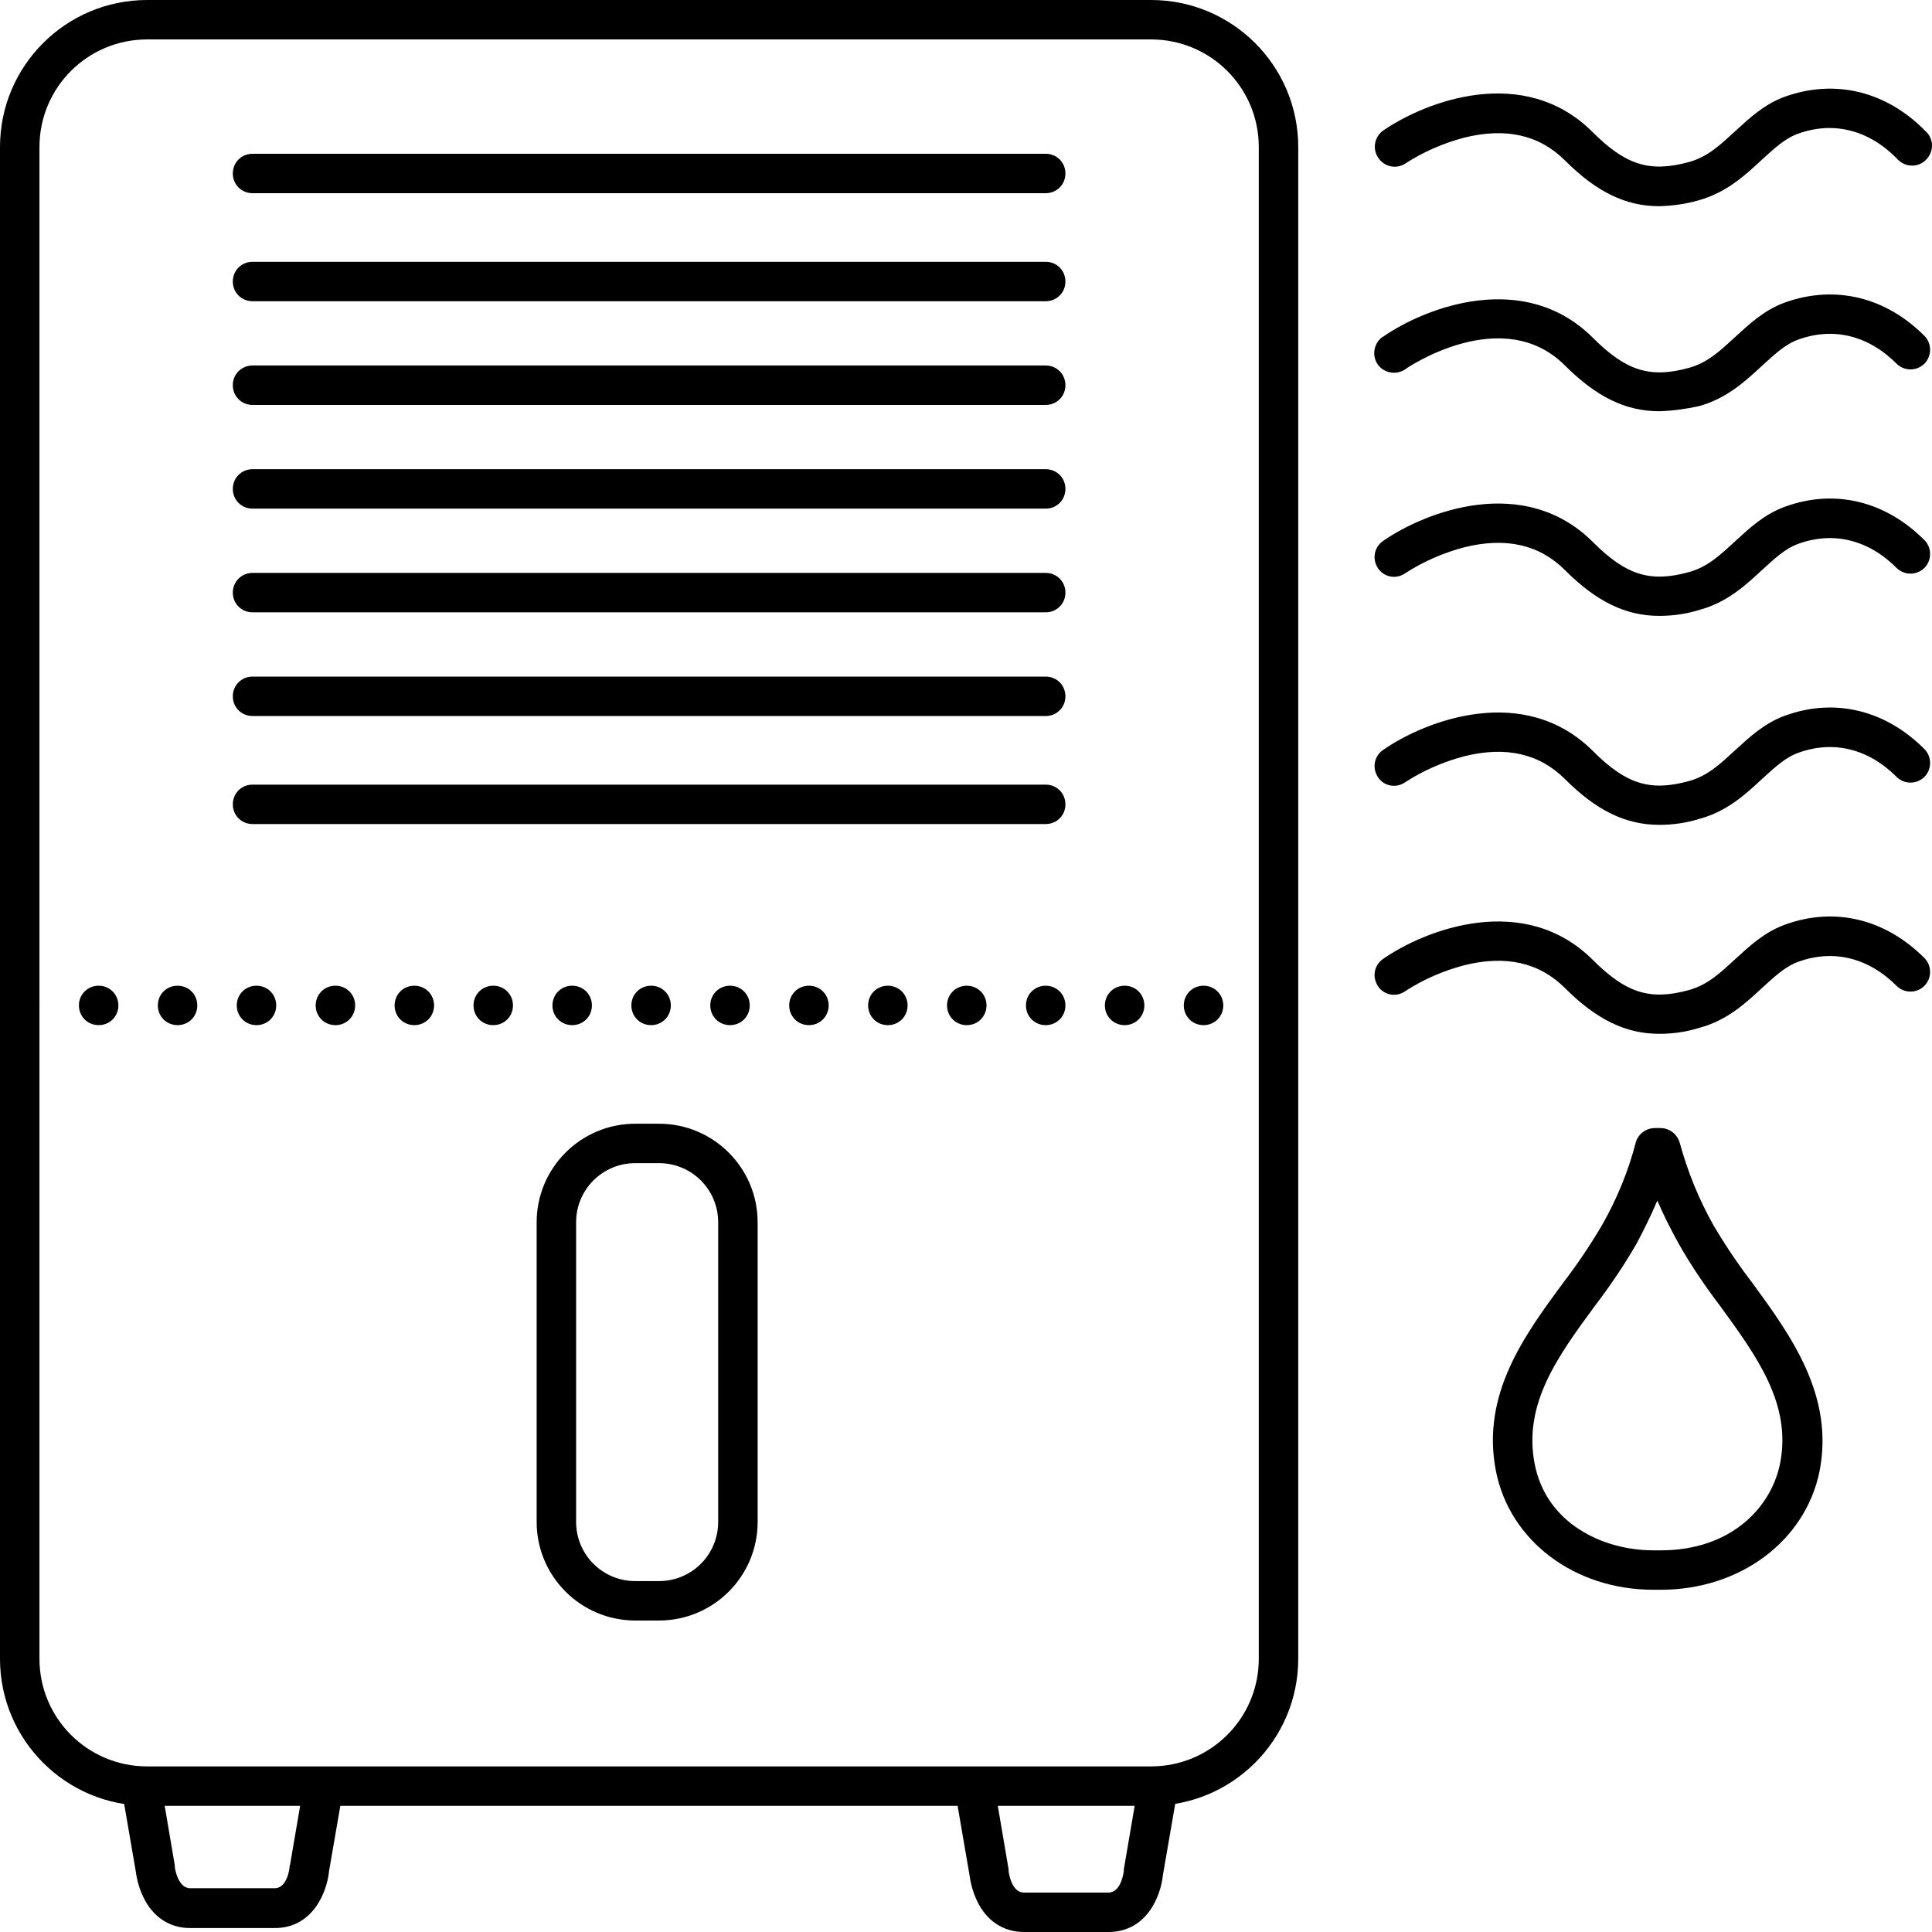 <!-- Generated by IcoMoon.io -->
<svg version="1.1" xmlns="http://www.w3.org/2000/svg" width="1024" height="1024" viewBox="0 0 1024 1024">
<g id="icomoon-ignore">
</g>
<path fill="#000" d="M145.566 1021.91h-44.757c-10.876 0-19.869-5.852-24.888-16.509-2.091-4.388-3.346-8.986-3.974-13.584l-7.111-41.377c-1.046-5.642 2.928-11.077 8.575-12.121s11.085 2.925 12.13 8.567l7.111 41.797c0 0.21 0 0.627 0 0.837s1.464 11.284 8.157 11.284h44.757c6.902 0 7.947-11.074 7.947-11.494 0-0.417 0-0.627 0.209-0.834l7.111-41.589c1.046-5.642 6.483-9.403 12.13-8.567s9.412 6.479 8.575 12.121l-7.111 41.17c-1.046 10.867-8.366 30.3-28.862 30.3z"></path>
<path fill="#000" d="M587.494 1024h-44.759c-10.874 0-19.868-5.852-24.888-16.509-2.090-4.388-3.347-8.986-3.974-13.584l-7.111-41.377c-0.837-5.644 3.137-11.077 8.994-11.704 5.437-0.837 10.457 2.925 11.711 8.15l7.111 41.797c0 0.21 0 0.627 0 0.837 0 0.207 1.256 11.494 8.157 11.494h44.759c6.901 0 8.157-11.286 8.157-11.494 0-0.21 0-0.627 0-0.837l7.111-41.587c1.046-5.642 6.484-9.403 12.131-8.569 5.647 0.837 9.411 6.479 8.574 12.121l-7.111 41.17c-1.046 10.657-8.367 30.093-28.862 30.093z"></path>
<path fill="#000" d="M610.082 957.125h-532.070c-43.084 0-78.012-34.898-78.012-77.949v-801.227c0-43.050 34.927-77.949 78.012-77.949h532.070c43.083 0 78.011 34.9 78.011 77.949v801.227c0 43.050-34.928 77.949-78.011 77.949zM78.012 20.898c-31.581 0-57.097 25.495-57.097 57.051v801.227c0 31.557 25.516 57.052 57.097 57.052h532.070c31.582 0 57.097-25.495 57.097-57.052v-801.227c0-31.556-25.515-57.051-57.097-57.051h-532.070z"></path>
<path fill="#000" d="M349.274 858.906h-12.548c-28.862 0-52.286-23.405-52.286-52.244v-158.825c0-28.839 23.425-52.246 52.286-52.246h12.548c28.864 0 52.289 23.407 52.289 52.246v158.825c0 28.839-23.425 52.244-52.289 52.244zM336.726 616.49c-17.358 0-31.372 14.001-31.372 31.347v158.825c0 17.343 14.014 31.347 31.372 31.347h12.548c17.361 0 31.374-14.004 31.374-31.347v-158.825c0-17.346-14.014-31.347-31.374-31.347h-12.548z"></path>
<path fill="#000" d="M880.298 842.605h-3.974c-41.829 0-76.128-25.912-83.449-62.901-7.947-40.543 15.058-71.89 35.555-99.685 7.528-9.82 14.431-20.060 20.705-30.72 7.737-13.582 13.804-28.21 17.778-43.468 1.046-4.596 5.437-7.94 10.247-7.94h2.93c4.81 0 8.991 3.344 10.247 7.94 4.183 15.258 10.038 29.676 17.778 43.468 6.274 10.66 13.175 20.9 20.705 30.72 20.288 27.795 43.503 59.559 35.555 99.892-7.53 36.782-42.039 62.694-84.078 62.694zM878.417 636.344c-3.347 7.94-7.113 15.465-11.087 22.988-6.691 11.494-14.011 22.361-22.168 33.018-19.451 26.542-37.856 51.62-31.791 83.384 6.067 31.764 36.182 45.975 62.954 45.975h3.974c37.438 0 58.563-22.988 63.163-45.975 6.274-31.557-12.34-56.842-31.791-83.591-7.947-10.45-15.475-21.526-21.959-33.020-4.183-7.523-7.95-15.045-11.294-22.778z"></path>
<path fill="#000" d="M879.461 109.296c-17.985 0-33.462-7.732-49.986-24.242-13.594-13.584-31.372-17.554-53.33-12.121-11.087 2.926-21.751 7.523-31.372 13.793-4.81 3.135-11.294 1.672-14.433-3.344-2.927-4.598-1.881-10.658 2.51-14.002 22.588-15.673 74.874-35.736 111.266 0.627 17.568 17.554 30.328 21.525 51.033 15.882 10.038-2.717 16.941-9.404 24.471-16.3 7.528-6.897 15.475-14.42 26.562-18.39 26.352-9.404 53.54-2.926 74.245 18.181 4.393 3.762 4.81 10.449 0.837 14.838-3.764 4.389-10.457 4.807-14.848 0.836-0.42-0.209-0.627-0.627-1.046-1.045-15.058-15.255-33.672-19.853-52.286-13.166-7.111 2.508-12.758 7.941-19.451 14.002-8.574 7.941-18.405 17.137-33.255 21.316-6.484 1.881-13.594 2.926-20.915 3.135z"></path>
<path fill="#000" d="M879.461 217.966c-17.985 0-33.462-7.732-49.986-24.242-33.253-33.228-84.075 1.463-84.495 1.881-4.601 3.343-11.294 2.299-14.641-2.299-3.344-4.598-2.3-11.285 2.303-14.629 0.207 0 0.207-0.209 0.417-0.209 22.588-15.673 74.874-35.735 111.266 0.627 17.568 17.554 30.325 21.525 50.823 15.882 10.038-2.717 16.941-9.404 24.471-16.3 7.528-6.896 15.475-14.42 26.562-18.39 26.352-9.404 53.54-2.926 74.245 18.181 3.766 4.389 3.347 11.076-1.044 14.838-3.974 3.343-9.83 3.343-13.804-0.209-15.060-15.256-33.672-19.853-52.286-13.166-7.111 2.508-12.758 7.941-19.451 14.002-8.577 7.941-18.405 17.136-33.255 21.316-6.693 1.463-13.804 2.508-21.124 2.717z"></path>
<path fill="#000" d="M879.461 326.426c-17.985 0-33.462-7.732-49.986-24.241-13.594-13.584-31.372-17.555-53.33-12.121-11.087 2.925-21.751 7.523-31.372 13.792-4.81 3.344-11.294 2.090-14.433-2.717-3.137-4.805-2.090-11.074 2.72-14.418 22.588-15.675 74.874-35.735 111.266 0.627 17.568 17.555 30.325 21.524 50.823 15.882 10.038-2.717 16.941-9.403 24.471-16.299 7.528-6.898 15.475-14.421 26.562-18.392 26.352-9.613 53.54-2.925 74.245 18.182 3.766 4.388 3.347 11.077-1.044 14.838-3.974 3.344-9.83 3.344-13.804-0.21-15.060-15.255-33.672-19.853-52.286-13.165-7.111 2.508-12.758 7.94-19.451 14.001-8.577 7.94-18.405 17.136-33.255 21.107-6.693 2.090-13.804 3.134-21.124 3.134z"></path>
<path fill="#000" d="M879.461 437.186c-17.985 0-33.462-7.732-49.986-24.241-13.594-13.584-31.372-17.555-53.33-12.121-11.087 2.925-21.751 7.523-31.372 13.792-4.81 3.344-11.294 2.090-14.433-2.717-3.137-4.805-2.090-11.074 2.72-14.418 22.588-15.675 74.874-35.735 111.266 0.627 17.568 17.555 30.325 21.524 50.823 15.882 10.038-2.717 16.941-9.403 24.471-16.299 7.528-6.898 15.475-14.421 26.562-18.392 26.352-9.613 53.54-2.925 74.245 18.182 3.766 4.388 3.347 11.077-1.044 14.838-3.974 3.344-9.83 3.344-13.804-0.21-15.060-15.255-33.672-19.853-52.286-13.165-7.111 2.508-12.758 7.94-19.451 14.001-8.577 7.94-18.405 17.136-33.255 21.107-6.693 2.090-13.804 3.134-21.124 3.134z"></path>
<path fill="#000" d="M879.461 547.945c-17.985 0-33.462-7.732-49.986-24.241-13.594-13.584-31.372-17.555-53.33-12.121-11.087 2.925-21.751 7.523-31.372 13.792-4.81 3.344-11.294 2.090-14.433-2.717-3.137-4.805-2.090-11.074 2.72-14.418 22.588-15.675 74.874-35.735 111.266 0.627 17.568 17.553 30.325 21.524 50.823 15.882 10.038-2.717 16.941-9.403 24.471-16.299 7.528-6.898 15.475-14.421 26.562-18.392 26.352-9.613 53.54-2.925 74.245 18.182 3.766 4.388 3.347 11.077-1.044 14.838-3.974 3.342-9.83 3.342-13.804-0.21-15.060-15.255-33.672-19.853-52.286-13.165-7.111 2.508-12.758 7.94-19.451 14.001-8.577 7.94-18.405 17.136-33.255 21.107-6.693 2.088-13.804 3.134-21.124 3.134z"></path>
<path fill="#000" d="M554.239 436.768h-420.385c-5.856 0-10.458-4.598-10.458-10.45s4.601-10.45 10.458-10.45h420.385c5.857 0 10.457 4.598 10.457 10.45s-4.601 10.45-10.457 10.45z"></path>
<path fill="#000" d="M554.239 379.507h-420.385c-5.856 0-10.458-4.598-10.458-10.45s4.601-10.447 10.458-10.447h420.385c5.857 0 10.457 4.596 10.457 10.447s-4.601 10.45-10.457 10.45z"></path>
<path fill="#000" d="M554.239 324.546h-420.385c-5.856 0-10.458-4.598-10.458-10.45s4.601-10.447 10.458-10.447h420.385c5.857 0 10.457 4.596 10.457 10.447s-4.601 10.45-10.457 10.45z"></path>
<path fill="#000" d="M554.239 269.584h-420.385c-5.856 0-10.458-4.598-10.458-10.45s4.601-10.449 10.458-10.449h420.385c5.857 0 10.457 4.597 10.457 10.449s-4.601 10.45-10.457 10.45z"></path>
<path fill="#000" d="M554.239 214.622h-420.385c-5.856 0-10.458-4.598-10.458-10.449s4.601-10.449 10.458-10.449h420.385c5.857 0 10.457 4.598 10.457 10.449s-4.601 10.449-10.457 10.449z"></path>
<path fill="#000" d="M554.239 159.66h-420.385c-5.856 0-10.458-4.598-10.458-10.449s4.601-10.449 10.458-10.449h420.385c5.857 0 10.457 4.598 10.457 10.449s-4.601 10.449-10.457 10.449z"></path>
<path fill="#000" d="M554.239 102.4h-420.385c-5.856 0-10.458-4.598-10.458-10.449s4.601-10.449 10.458-10.449h420.385c5.857 0 10.457 4.598 10.457 10.449s-4.601 10.449-10.457 10.449z"></path>
<path fill="#000" d="M627.44 532.897c0-5.852 4.601-10.447 10.457-10.447s10.457 4.596 10.457 10.447c0 5.852-4.601 10.45-10.457 10.45s-10.457-4.598-10.457-10.45zM585.611 532.897c0-5.852 4.601-10.447 10.457-10.447s10.457 4.596 10.457 10.447c0 5.852-4.601 10.45-10.457 10.45s-10.457-4.598-10.457-10.45zM543.781 532.897c0-5.852 4.601-10.447 10.457-10.447s10.457 4.596 10.457 10.447c0 5.852-4.601 10.45-10.457 10.45s-10.457-4.598-10.457-10.45zM501.952 532.897c0-5.852 4.601-10.447 10.457-10.447s10.457 4.596 10.457 10.447c0 5.852-4.601 10.45-10.457 10.45s-10.457-4.598-10.457-10.45zM460.123 532.897c0-5.852 4.601-10.447 10.457-10.447s10.457 4.596 10.457 10.447c0 5.852-4.601 10.45-10.457 10.45s-10.457-4.598-10.457-10.45zM418.294 532.897c0-5.852 4.601-10.447 10.457-10.447s10.457 4.596 10.457 10.447c0 5.852-4.601 10.45-10.457 10.45s-10.457-4.598-10.457-10.45zM376.465 532.897c0-5.852 4.601-10.447 10.457-10.447 5.854 0 10.457 4.596 10.457 10.447s-4.603 10.45-10.457 10.45c-5.857 0-10.457-4.598-10.457-10.45zM334.636 532.897c0-5.852 4.601-10.447 10.457-10.447 5.854 0 10.457 4.596 10.457 10.447s-4.603 10.45-10.457 10.45c-5.857 0-10.457-4.598-10.457-10.45zM292.807 532.897c0-5.852 4.601-10.447 10.457-10.447 5.854 0 10.457 4.596 10.457 10.447s-4.603 10.45-10.457 10.45c-5.857 0-10.457-4.598-10.457-10.45zM250.975 532.897c0-5.852 4.603-10.447 10.457-10.447 5.857 0 10.46 4.596 10.46 10.447s-4.603 10.45-10.46 10.45c-5.854 0-10.457-4.598-10.457-10.45zM209.147 532.897c0-5.852 4.601-10.447 10.457-10.447s10.457 4.596 10.457 10.447c0 5.852-4.601 10.45-10.457 10.45s-10.457-4.598-10.457-10.45zM167.317 532.897c0-5.852 4.601-10.447 10.457-10.447s10.458 4.596 10.458 10.447c0 5.852-4.601 10.45-10.458 10.45s-10.457-4.598-10.457-10.45zM125.488 532.897c0-5.852 4.601-10.447 10.458-10.447s10.457 4.596 10.457 10.447c0 5.852-4.601 10.45-10.457 10.45s-10.458-4.598-10.458-10.45zM83.659 532.897c0-5.852 4.601-10.447 10.457-10.447s10.457 4.596 10.457 10.447c0 5.852-4.601 10.45-10.457 10.45s-10.457-4.598-10.457-10.45zM41.829 532.897c0-5.852 4.601-10.447 10.457-10.447s10.457 4.596 10.457 10.447c0 5.852-4.601 10.45-10.457 10.45s-10.457-4.598-10.457-10.45zM0 532.897c0-5.852 4.601-10.447 10.457-10.447s10.457 4.596 10.457 10.447c0 5.852-4.601 10.45-10.457 10.45s-10.457-4.598-10.457-10.45z"></path>
</svg>
